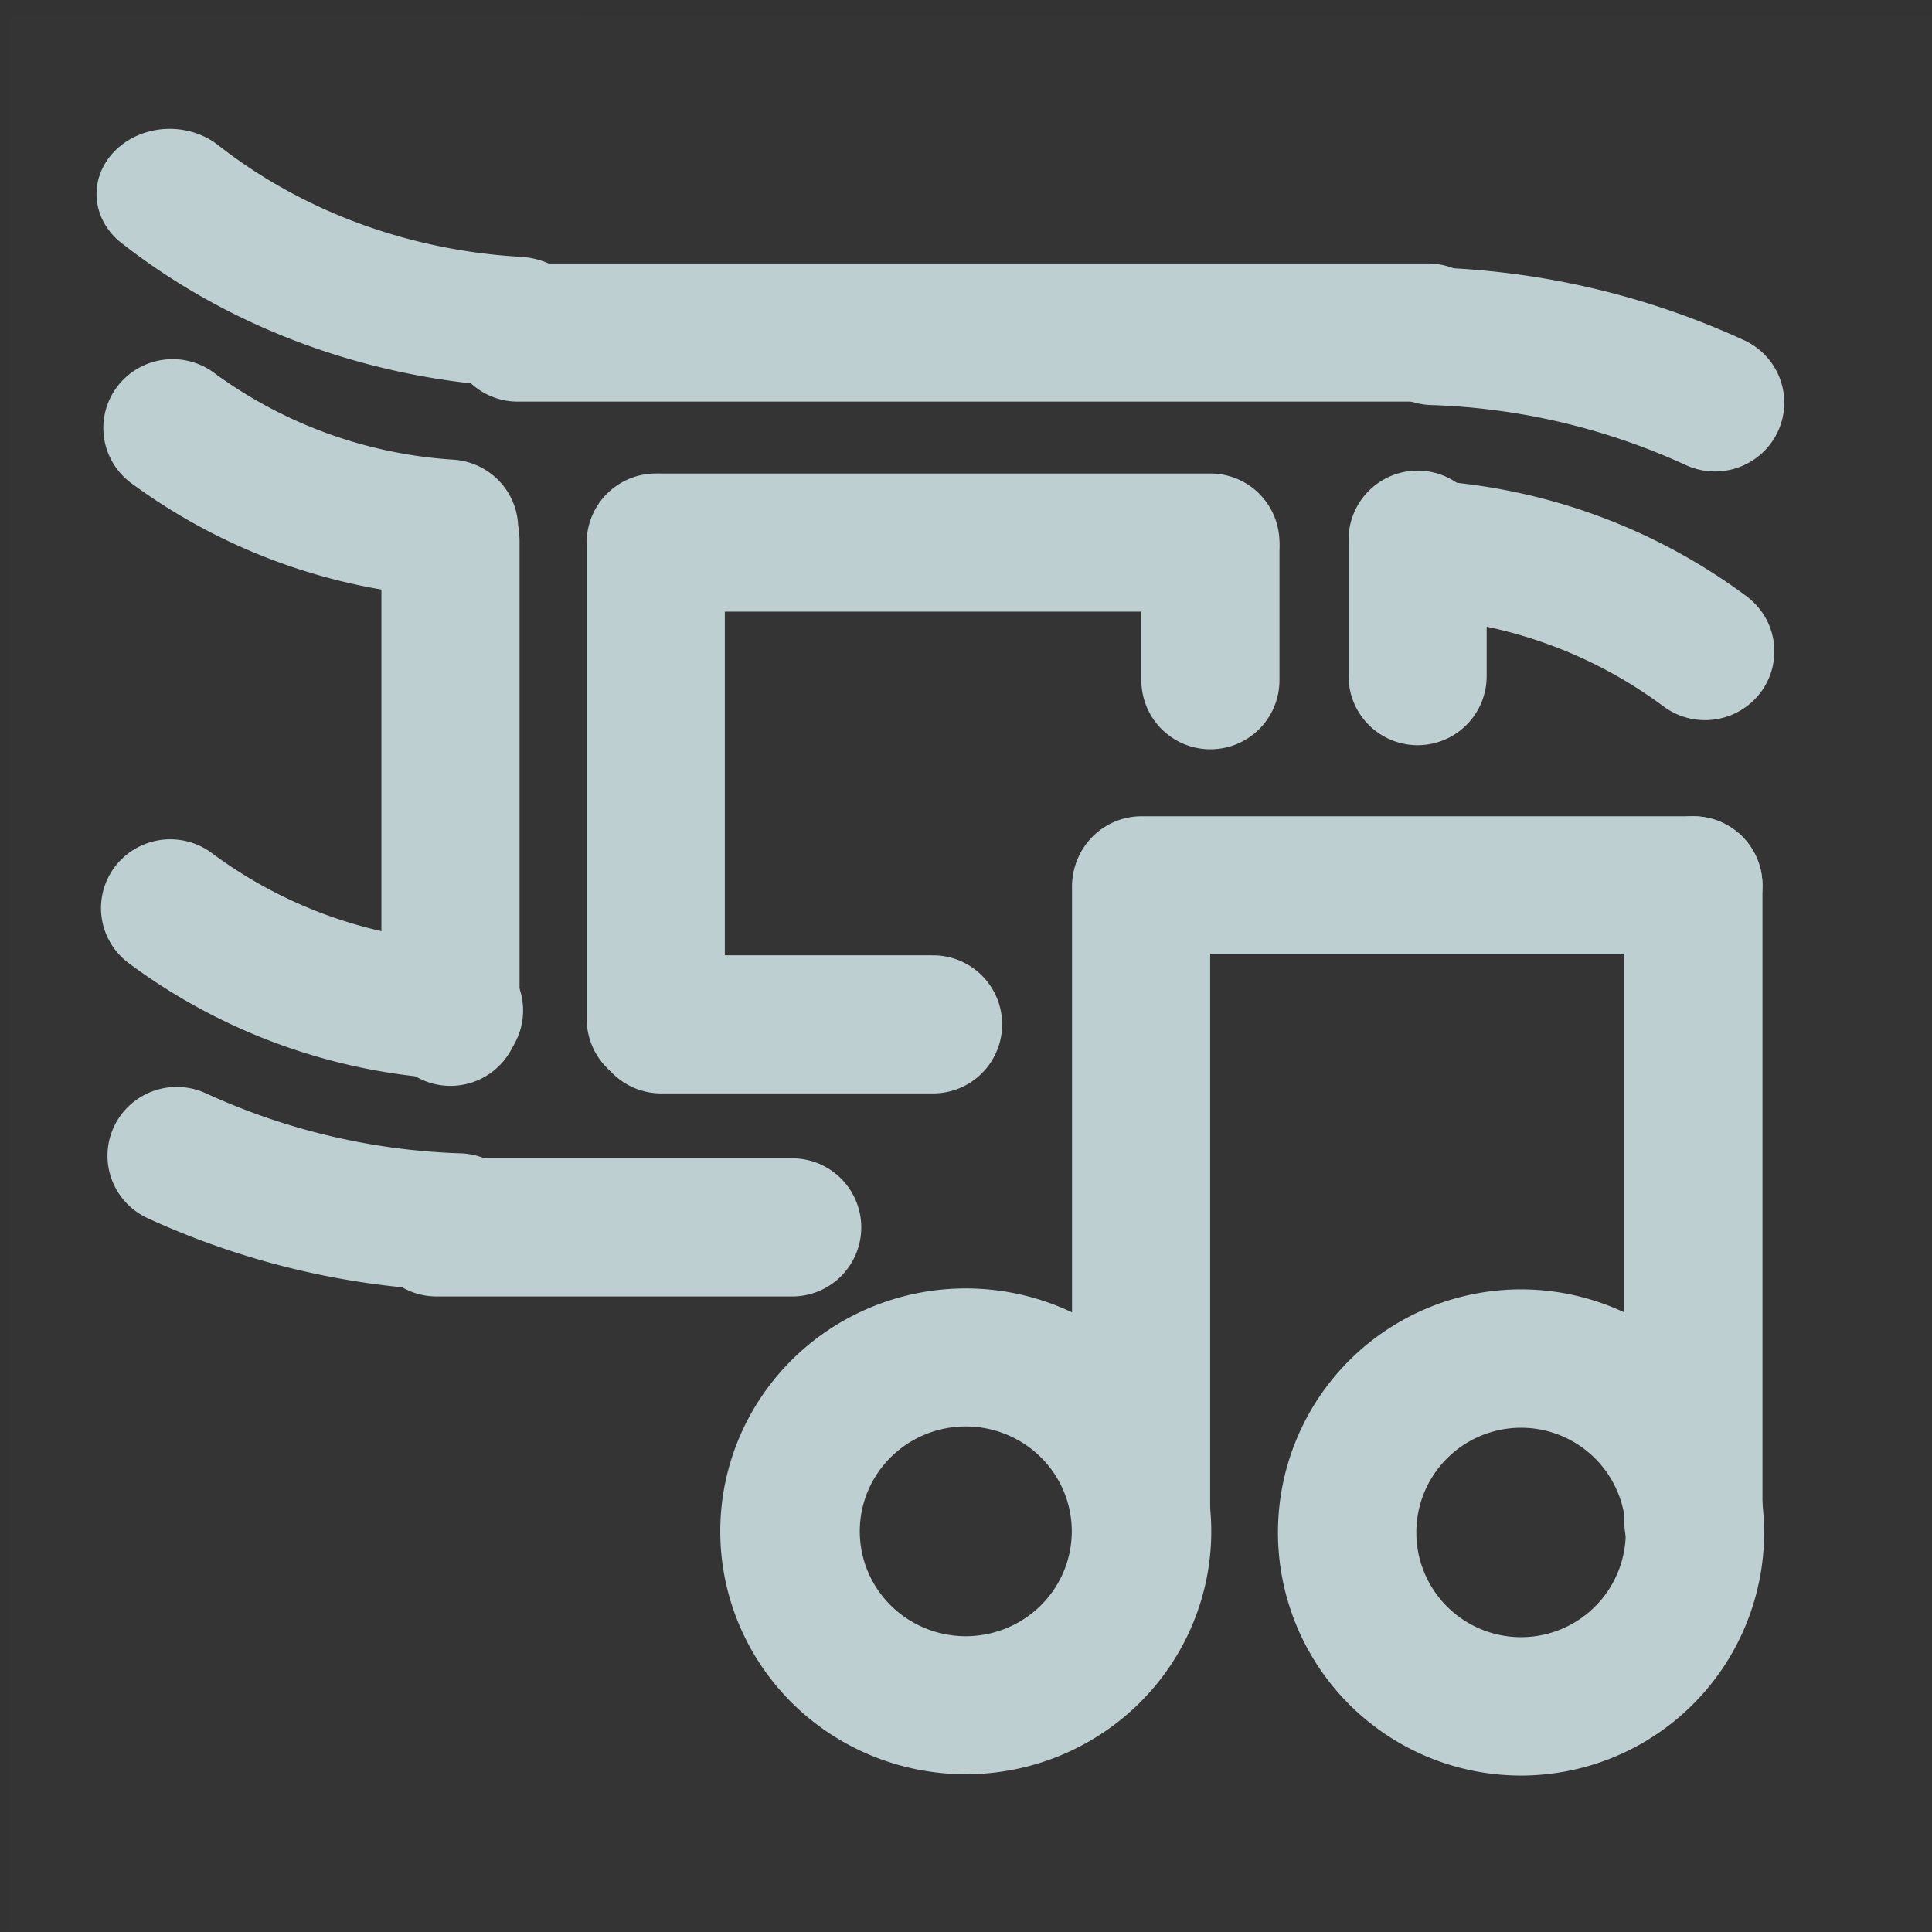 <?xml version="1.0" encoding="UTF-8" standalone="no"?>
<!-- Created with Inkscape (http://www.inkscape.org/) -->

<svg
   xmlns:dc="http://purl.org/dc/elements/1.1/"
   xmlns:cc="http://creativecommons.org/ns#"
   xmlns:rdf="http://www.w3.org/1999/02/22-rdf-syntax-ns#"
   xmlns:svg="http://www.w3.org/2000/svg"
   xmlns="http://www.w3.org/2000/svg"
   xmlns:xlink="http://www.w3.org/1999/xlink"
   version="1.0"
   width="24"
   height="24"
   id="svg2408">
  <rect width="100%" height="100%" fill="#333333" stroke="none"/>
  <defs
     id="defs2410">
    <linearGradient
       x1="105.558"
       y1="62.971"
       x2="24.668"
       y2="62.971"
       id="linearGradient3816"
       xlink:href="#linearGradient3767"
       gradientUnits="userSpaceOnUse"
       gradientTransform="matrix(0,0.677,-0.848,0,101.396,-4.692)" />
    <linearGradient
       id="linearGradient3767">
      <stop
         id="stop3769"
         style="stop-color:#000000;stop-opacity:1"
         offset="0" />
      <stop
         id="stop3771"
         style="stop-color:#363636;stop-opacity:1"
         offset="1" />
    </linearGradient>
    <linearGradient
       id="linearGradient3313">
      <stop
         id="stop3315"
         style="stop-color:#4dbeff;stop-opacity:1"
         offset="0" />
      <stop
         id="stop4186"
         style="stop-color:#1379ff;stop-opacity:0.65"
         offset="0.672" />
      <stop
         id="stop3317"
         style="stop-color:#0066ff;stop-opacity:0"
         offset="1" />
    </linearGradient>
    <linearGradient
       id="linearGradient4327">
      <stop
         id="stop4329"
         style="stop-color:#f0f0f0;stop-opacity:1"
         offset="0" />
      <stop
         id="stop4331"
         style="stop-color:#b4b4b4;stop-opacity:1"
         offset="1" />
    </linearGradient>
    <linearGradient
       id="linearGradient3322">
      <stop
         id="stop3324"
         style="stop-color:#7a7a7a;stop-opacity:1"
         offset="0" />
      <stop
         id="stop3326"
         style="stop-color:#f9f9f9;stop-opacity:1"
         offset="0.203" />
      <stop
         id="stop3328"
         style="stop-color:#c9c9c9;stop-opacity:1"
         offset="0.43" />
      <stop
         id="stop3330"
         style="stop-color:#dedede;stop-opacity:0"
         offset="1" />
    </linearGradient>
    <linearGradient
       id="linearGradient3448">
      <stop
         id="stop3450"
         style="stop-color:#000000;stop-opacity:1"
         offset="0" />
      <stop
         id="stop3452"
         style="stop-color:#000000;stop-opacity:0"
         offset="1" />
    </linearGradient>
    <linearGradient
       id="linearGradient3273">
      <stop
         id="stop3275"
         style="stop-color:#7a7a7a;stop-opacity:1"
         offset="0" />
      <stop
         id="stop3281"
         style="stop-color:#f9f9f9;stop-opacity:1"
         offset="0.146" />
      <stop
         id="stop3283"
         style="stop-color:#c9c9c9;stop-opacity:1"
         offset="0.373" />
      <stop
         id="stop3277"
         style="stop-color:#dedede;stop-opacity:0"
         offset="1" />
    </linearGradient>
    <linearGradient
       id="linearGradient3220">
      <stop
         id="stop3222"
         style="stop-color:#ffffff;stop-opacity:1"
         offset="0" />
      <stop
         id="stop3224"
         style="stop-color:#bfbfbf;stop-opacity:0"
         offset="1" />
    </linearGradient>
    <linearGradient
       x1="45.448"
       y1="92.54"
       x2="45.448"
       y2="7.017"
       id="ButtonShadow"
       gradientUnits="userSpaceOnUse"
       gradientTransform="scale(1.006,0.994)">
      <stop
         id="stop3750"
         style="stop-color:#000000;stop-opacity:1"
         offset="0" />
      <stop
         id="stop3752"
         style="stop-color:#000000;stop-opacity:0.588"
         offset="1" />
    </linearGradient>
    <linearGradient
       id="linearGradient3737">
      <stop
         id="stop3739"
         style="stop-color:#ffffff;stop-opacity:1"
         offset="0" />
      <stop
         id="stop3741"
         style="stop-color:#ffffff;stop-opacity:0"
         offset="1" />
    </linearGradient>
    <filter
       color-interpolation-filters="sRGB"
       id="filter3174">
      <feGaussianBlur
         stdDeviation="1.71"
         id="feGaussianBlur3176" />
    </filter>
    <linearGradient
       x1="36.357"
       y1="6"
       x2="36.357"
       y2="63.893"
       id="linearGradient3188"
       xlink:href="#linearGradient3737"
       gradientUnits="userSpaceOnUse" />
    <linearGradient
       x1="46"
       y1="6"
       x2="46"
       y2="78"
       id="linearGradient3179"
       xlink:href="#linearGradient4327"
       gradientUnits="userSpaceOnUse" />
    <linearGradient
       x1="6"
       y1="77.094"
       x2="32"
       y2="77.094"
       id="linearGradient3279"
       xlink:href="#linearGradient3322"
       gradientUnits="userSpaceOnUse" />
    <linearGradient
       x1="6"
       y1="77.094"
       x2="32.031"
       y2="77.094"
       id="linearGradient3287"
       xlink:href="#linearGradient3273"
       gradientUnits="userSpaceOnUse"
       gradientTransform="matrix(-1,0,0,1,96.031,0)" />
    <linearGradient
       x1="6"
       y1="75.5"
       x2="45.219"
       y2="75.5"
       id="linearGradient3454"
       xlink:href="#linearGradient3448"
       gradientUnits="userSpaceOnUse"
       gradientTransform="matrix(-1,0,0,1,96,-2)" />
    <linearGradient
       x1="48"
       y1="77.094"
       x2="48"
       y2="90"
       id="linearGradient3460"
       xlink:href="#linearGradient3448"
       gradientUnits="userSpaceOnUse" />
    <linearGradient
       x1="18.743"
       y1="8.047"
       x2="109.193"
       y2="68.517"
       id="linearGradient3551"
       xlink:href="#linearGradient3220"
       gradientUnits="userSpaceOnUse"
       gradientTransform="matrix(1,0,0,-1,0,84)" />
    <linearGradient
       x1="15.656"
       y1="69.394"
       x2="46.595"
       y2="39.821"
       id="linearGradient3781"
       xlink:href="#linearGradient3220"
       gradientUnits="userSpaceOnUse"
       gradientTransform="matrix(1.117,0,0,1.117,0.805,-5.676)" />
    <clipPath
       id="clipPath3785">
      <rect
         width="84"
         height="72"
         rx="6"
         ry="6"
         x="6"
         y="6"
         id="rect3787"
         style="fill:#ffffff;fill-opacity:1;fill-rule:nonzero;stroke:none" />
    </clipPath>
    <filter
       x="-0.123"
       y="-0.18"
       width="1.245"
       height="1.36"
       color-interpolation-filters="sRGB"
       id="filter3829">
      <feGaussianBlur
         stdDeviation="3.549"
         id="feGaussianBlur3831" />
    </filter>
    <radialGradient
       cx="48"
       cy="84"
       r="30"
       fx="48"
       fy="84"
       id="radialGradient4138"
       xlink:href="#linearGradient3313"
       gradientUnits="userSpaceOnUse"
       gradientTransform="matrix(1.067,0,0,0.067,-3.2,77.4)" />
    <filter
       x="-0.114"
       y="-1.415"
       width="1.229"
       height="3.83"
       color-interpolation-filters="sRGB"
       id="filter4180">
      <feGaussianBlur
         stdDeviation="3.537"
         id="feGaussianBlur4182" />
    </filter>
    <linearGradient
       x1="43.054"
       y1="80.143"
       x2="43.054"
       y2="82.003"
       id="linearGradient4196"
       xlink:href="#linearGradient3448"
       gradientUnits="userSpaceOnUse" />
    <clipPath
       id="clipPath3520">
      <path
         d="m 9.938,33.688 c -3.223,0 -5.844,1.784 -5.844,4 l 0,67.719 c 0,2.216 2.62,4 5.844,4 l 77.625,0 c 3.223,0 5.844,-1.784 5.844,-4 l 0,-67.719 c 0,-2.216 -2.62,-4 -5.844,-4 l -77.625,0 z M 47.906,42 c 3.432,0 6.219,2.198 6.219,4.938 0,2.182 -1.764,4.054 -4.219,4.719 l 0,3.562 c 0.015,0.498 0.299,1.067 0.688,1.469 0.1,0.075 8.192,6.2 8.219,6.219 0.008,0.006 0.023,-0.007 0.031,0 0.024,0.018 0.046,0.049 0.062,0.062 0.004,0.004 0.024,-0.006 0.031,0 0.007,0.006 0.031,0.062 0.031,0.062 2.6e-5,2.9e-5 0.062,0.062 0.062,0.062 0,0 10e-7,0.031 0,0.031 0.012,0.01 0.02,0.021 0.031,0.031 1.096,0.989 2,2.355 2,3.812 l 0,4.094 C 62.786,71.69 64,73.086 64,74.719 c 0,2.22 -2.204,4.031 -4.938,4.031 -2.733,0 -4.969,-1.811 -4.969,-4.031 0,-1.655 1.236,-3.072 3,-3.688 -2.35e-4,-1.047 -10e-7,-2.379 0,-4.094 -0.014,-0.498 -0.297,-1.035 -0.688,-1.438 l -6.5,-4.938 0,28.125 4.469,0 L 48,98 l -6.375,-9.312 4.312,0 0,-21.969 -6.531,4.938 c -0.395,0.406 -0.673,0.909 -0.688,1.406 0,2.101 0,2.98 0,3.812 l 2.812,0 0,7.906 -9.531,0 0,-7.906 2.781,0 0,-3.75 c 0,-1.442 0.889,-2.794 1.969,-3.781 0,0 0.021,-0.012 0.031,-0.031 0.004,-0.004 -0.004,-0.027 0,-0.031 0,0 0.031,-0.031 0.031,-0.031 1.5e-5,-2.1e-5 0.031,-0.031 0.031,-0.031 2.03e-4,-2.43e-4 0.055,-0.087 0.062,-0.094 0.005,-0.004 -0.005,-0.027 0,-0.031 0.015,-0.013 0.071,-0.014 0.094,-0.031 0.008,-0.011 0.023,-0.025 0.031,-0.031 0.016,-0.012 0.032,-0.008 0.062,-0.031 0.062,-0.047 0.167,-0.132 0.281,-0.219 0.229,-0.173 0.517,-0.425 0.906,-0.719 0.779,-0.588 1.839,-1.343 2.875,-2.125 2.046,-1.545 4.044,-3.088 4.094,-3.125 0.393,-0.403 0.672,-0.909 0.688,-1.406 l 0,-6.156 c -0.003,-0.044 -4.59e-4,-0.022 0,-0.031 4.59e-4,-0.009 -10e-7,-0.038 0,-0.031 l 0,-3.531 C 43.482,50.992 41.688,49.12 41.688,46.938 41.688,44.198 44.473,42 47.906,42 z"
         id="path3522"
         style="fill:#ffffff;fill-opacity:1;fill-rule:nonzero;stroke:none" />
    </clipPath>
    <filter
       x="-0.242"
       y="-0.143"
       width="1.483"
       height="1.287"
       color-interpolation-filters="sRGB"
       id="filter3536">
      <feGaussianBlur
         stdDeviation="3.525"
         id="feGaussianBlur3538" />
    </filter>
    <linearGradient
       x1="45.448"
       y1="92.54"
       x2="45.448"
       y2="7.017"
       id="ButtonShadow-0"
       gradientUnits="userSpaceOnUse"
       gradientTransform="matrix(1.006,0,0,0.994,100,0)">
      <stop
         id="stop3750-8"
         style="stop-color:#000000;stop-opacity:1"
         offset="0" />
      <stop
         id="stop3752-5"
         style="stop-color:#000000;stop-opacity:0.588"
         offset="1" />
    </linearGradient>
    <linearGradient
       x1="32.251"
       y1="6.132"
       x2="32.251"
       y2="90.239"
       id="linearGradient3780"
       xlink:href="#ButtonShadow-0"
       gradientUnits="userSpaceOnUse"
       gradientTransform="matrix(1.024,0,0,1.012,-1.143,-98.071)" />
    <linearGradient
       x1="32.251"
       y1="6.132"
       x2="32.251"
       y2="90.239"
       id="linearGradient3772"
       xlink:href="#ButtonShadow-0"
       gradientUnits="userSpaceOnUse"
       gradientTransform="matrix(1.024,0,0,1.012,-1.143,-98.071)" />
    <linearGradient
       x1="32.251"
       y1="6.132"
       x2="32.251"
       y2="90.239"
       id="linearGradient3725"
       xlink:href="#ButtonShadow-0"
       gradientUnits="userSpaceOnUse"
       gradientTransform="matrix(1.024,0,0,1.012,-1.143,-98.071)" />
    <linearGradient
       x1="32.251"
       y1="6.132"
       x2="32.251"
       y2="90.239"
       id="linearGradient3721"
       xlink:href="#ButtonShadow-0"
       gradientUnits="userSpaceOnUse"
       gradientTransform="translate(0,-97)" />
    <linearGradient
       x1="32.251"
       y1="6.132"
       x2="32.251"
       y2="90.239"
       id="linearGradient2918"
       xlink:href="#ButtonShadow-0"
       gradientUnits="userSpaceOnUse"
       gradientTransform="matrix(1.024,0,0,1.012,-1.143,-98.071)" />
    <linearGradient
       x1="115.448"
       y1="13.859"
       x2="115.987"
       y2="112.713"
       id="linearGradient3091"
       xlink:href="#linearGradient3767"
       gradientUnits="userSpaceOnUse"
       gradientTransform="matrix(0,0.677,-0.848,0,101.396,-4.692)" />
    <linearGradient
       x1="115.448"
       y1="13.859"
       x2="115.987"
       y2="112.713"
       id="linearGradient3865"
       xlink:href="#linearGradient3767"
       gradientUnits="userSpaceOnUse"
       gradientTransform="matrix(0,0.694,-0.869,0,103.131,-5.109)" />
    <linearGradient
       x1="115.448"
       y1="13.859"
       x2="115.987"
       y2="112.713"
       id="linearGradient3877"
       xlink:href="#linearGradient3767"
       gradientUnits="userSpaceOnUse"
       gradientTransform="matrix(0,0.694,-0.869,0,103.131,-5.109)" />
    <linearGradient
       x1="115.448"
       y1="13.859"
       x2="115.987"
       y2="112.713"
       id="linearGradient3889"
       xlink:href="#linearGradient3767"
       gradientUnits="userSpaceOnUse"
       gradientTransform="matrix(0,0.694,-0.869,0,103.131,-5.109)" />
    <linearGradient
       x1="115.448"
       y1="13.859"
       x2="115.987"
       y2="112.713"
       id="linearGradient3071"
       xlink:href="#linearGradient3767"
       gradientUnits="userSpaceOnUse"
       gradientTransform="matrix(0,0.694,-0.869,0,103.131,-5.109)" />
    <linearGradient
       x1="115.448"
       y1="13.859"
       x2="115.987"
       y2="112.713"
       id="linearGradient3080"
       xlink:href="#linearGradient3767"
       gradientUnits="userSpaceOnUse"
       gradientTransform="matrix(0,0.694,-0.869,0,103.131,-5.109)" />
    <linearGradient
       x1="115.448"
       y1="13.859"
       x2="115.987"
       y2="112.713"
       id="linearGradient3088"
       xlink:href="#linearGradient3767"
       gradientUnits="userSpaceOnUse"
       gradientTransform="matrix(0,0.694,-0.869,0,103.131,-5.109)" />
  </defs>
  <g
     transform="translate(0,-72)"
     id="layer2"
     style="display:none" />
  <g
     transform="translate(0,-72)"
     id="layer5"
     style="display:none">
    <rect
       width="74.179"
       height="6"
       rx="6.744"
       ry="6"
       x="10.911"
       y="80"
       id="rect3323"
       style="opacity:0.6;fill:#0066ff;fill-opacity:1;fill-rule:nonzero;stroke:none;display:inline;filter:url(#filter4180)" />
    <rect
       width="64"
       height="4"
       rx="5.818"
       ry="4"
       x="16"
       y="81"
       id="rect3311"
       style="fill:url(#radialGradient4138);fill-opacity:1;fill-rule:nonzero;stroke:none;display:inline" />
  </g>
  <g
     transform="translate(0.102,0.203)"
     id="bangarang-notifier">
    <path
       d="m 14.934,6.537 -6.822,0"
       id="path8299-8"
       style="fill:none;stroke:#becfd2;stroke-width:1.716;stroke-linecap:round;stroke-linejoin:miter;stroke-miterlimit:4;stroke-opacity:1;stroke-dasharray:none;display:inline" />
    <path
       d="m 11.489,12.522 -3.377,0"
       id="path8297-5"
       style="fill:none;stroke:#becfd2;stroke-width:1.716;stroke-linecap:round;stroke-linejoin:miter;stroke-miterlimit:4;stroke-opacity:1;stroke-dasharray:none;display:inline" />
    <path
       d="m 14.934,8.247 0,-1.643"
       id="path8295-5"
       style="fill:none;stroke:#becfd2;stroke-width:1.716;stroke-linecap:round;stroke-linejoin:miter;stroke-miterlimit:4;stroke-opacity:1;stroke-dasharray:none;display:inline" />
    <path
       d="m 8.044,12.455 0,-5.918"
       id="path8293-6"
       style="fill:none;stroke:#becfd2;stroke-width:1.716;stroke-linecap:round;stroke-linejoin:miter;stroke-miterlimit:4;stroke-opacity:1;stroke-dasharray:none;display:inline" />
    <path
       d="m -251.557,284.889 a 11,11 0 0 1 -5.787,-2.7"
       transform="matrix(0.415,0.412,0.415,-0.412,7.246,228.904)"
       id="path10656-4-2-3"
       style="fill:none;stroke:#becfd2;stroke-width:2.933;stroke-linecap:round;stroke-linejoin:round;stroke-miterlimit:4;stroke-opacity:1;stroke-dasharray:none;stroke-dashoffset:0;marker:none;visibility:visible;display:inline;overflow:visible;enable-background:accumulate" />
    <path
       d="m -251.618,284.88 a 11,11 0 0 1 -5.648,-2.622"
       transform="matrix(-0.415,-0.412,-0.415,0.412,15.846,-215.924)"
       id="path10403-5-2-7"
       style="fill:none;stroke:#becfd2;stroke-width:2.933;stroke-linecap:round;stroke-linejoin:round;stroke-miterlimit:4;stroke-opacity:1;stroke-dasharray:none;stroke-dashoffset:0;marker:none;visibility:visible;display:inline;overflow:visible;enable-background:accumulate" />
    <path
       d="m 14.073,18.723 0,-7.911"
       id="path21537-9-3-3-8-3"
       style="fill:none;stroke:#becfd2;stroke-width:1.716;stroke-linecap:round;stroke-linejoin:miter;stroke-miterlimit:4;stroke-opacity:1;stroke-dasharray:none;display:inline" />
    <path
       d="m -253.793,284.325 a 11,11 0 0 1 -3.726,-2.297"
       transform="matrix(-0.581,-0.577,-0.581,0.577,19.833,-296.34)"
       id="path10648-7-7-7"
       style="fill:none;stroke:#becfd2;stroke-width:2.095;stroke-linecap:round;stroke-linejoin:round;stroke-miterlimit:4;stroke-opacity:1;stroke-dasharray:none;stroke-dashoffset:0;marker:none;visibility:visible;display:inline;overflow:visible;enable-background:accumulate" />
    <path
       d="m 17.508,6.501 0,1.695"
       id="path10650-1-9-0"
       style="fill:none;stroke:#becfd2;stroke-width:1.716;stroke-linecap:round;stroke-linejoin:miter;stroke-miterlimit:4;stroke-opacity:1;stroke-dasharray:none;display:inline" />
    <path
       d="m -2.828,179.439 a 22.981,22.981 0 1 1 -45.962,0 22.981,22.981 0 1 1 45.962,0 z"
       transform="matrix(0.095,0,0,-0.094,14.347,35.687)"
       id="path21535-5-0-8-9-2"
       style="fill:none;stroke:#becfd2;stroke-width:18.241;stroke-linecap:round;stroke-miterlimit:4;stroke-opacity:1;stroke-dasharray:none;stroke-dashoffset:0;display:inline" />
    <path
       d="m 14.078,10.795 6.856,0"
       id="path21533-7-7-4-3-7"
       style="fill:none;stroke:#becfd2;stroke-width:1.716;stroke-linecap:round;stroke-linejoin:miter;stroke-miterlimit:4;stroke-opacity:1;stroke-dasharray:none;display:inline" />
    <path
       d="m -251.557,284.889 a 11,11 0 0 1 -5.787,-2.7"
       transform="matrix(-0.415,-0.412,-0.415,0.412,15.846,-209.938)"
       id="path10646-1-3-2"
       style="fill:none;stroke:#becfd2;stroke-width:2.933;stroke-linecap:round;stroke-linejoin:round;stroke-miterlimit:4;stroke-opacity:1;stroke-dasharray:none;stroke-dashoffset:0;marker:none;visibility:visible;display:inline;overflow:visible;enable-background:accumulate" />
    <rect
       width="24"
       height="24"
       rx="0"
       ry="0"
       x="-0.013"
       y="-24.013"
       transform="matrix(-0.001,1,-1,-0.001,0,0)"
       id="rect3879"
       style="fill:#ffffff;fill-opacity:0.004;stroke:none" />
    <path
       d="m 20.934,18.706 0,-7.911"
       id="path21529-8-9-2-0-1"
       style="fill:none;stroke:#becfd2;stroke-width:1.716;stroke-linecap:round;stroke-linejoin:miter;stroke-miterlimit:4;stroke-opacity:1;stroke-dasharray:none;display:inline" />
    <path
       d="m -2.828,179.439 a 22.981,22.981 0 1 1 -45.962,0 22.981,22.981 0 1 1 45.962,0 z"
       transform="matrix(0.094,0,0,-0.094,21.219,35.701)"
       id="path21525-4-9-0-7-9"
       style="fill:none;stroke:#becfd2;stroke-width:18.286;stroke-linecap:round;stroke-miterlimit:4;stroke-opacity:1;stroke-dasharray:none;stroke-dashoffset:0;display:inline" />
    <path
       d="m 6.329,3.928 11.31,0"
       id="path10264-6-5-5"
       style="fill:none;stroke:#becfd2;stroke-width:1.716;stroke-linecap:round;stroke-linejoin:miter;stroke-miterlimit:4;stroke-opacity:1;stroke-dasharray:none;display:inline" />
    <path
       d="m 9.739,15.044 -4.419,0"
       id="path10264-7-6-9-9"
       style="fill:none;stroke:#becfd2;stroke-width:1.716;stroke-linecap:round;stroke-linejoin:miter;stroke-miterlimit:4;stroke-opacity:1;stroke-dasharray:none;display:inline" />
    <path
       d="m -253.793,284.325 a 11,11 0 0 1 -3.726,-2.297"
       transform="matrix(0.581,0.577,0.581,-0.577,3.463,315.293)"
       id="path10659-8-3-9"
       style="fill:none;stroke:#becfd2;stroke-width:2.095;stroke-linecap:round;stroke-linejoin:round;stroke-miterlimit:4;stroke-opacity:1;stroke-dasharray:none;stroke-dashoffset:0;marker:none;visibility:visible;display:inline;overflow:visible;enable-background:accumulate" />
    <path
       d="m -250.692,284.978 a 11,11 0 0 1 -6.574,-2.72"
       transform="matrix(-0.463,-0.412,-0.463,0.412,17.881,-218.489)"
       id="path10615-4-7-6"
       style="fill:none;stroke:#becfd2;stroke-width:2.778;stroke-linecap:round;stroke-linejoin:round;stroke-miterlimit:4;stroke-opacity:1;stroke-dasharray:none;stroke-dashoffset:0;marker:none;visibility:visible;display:inline;overflow:visible;enable-background:accumulate" />
    <path
       d="m 5.494,12.428 0,-5.918"
       id="path12914-7-3-2-0-6"
       style="fill:none;stroke:#becfd2;stroke-width:1.716;stroke-linecap:round;stroke-linejoin:miter;stroke-miterlimit:4;stroke-opacity:1;stroke-dasharray:none;display:inline" />
  </g>
  <g
     transform="translate(-59.432,10.529)"
     id="bangarang-notifier-active">
    <path
       d="m 1.394,17.578 2.29,2.371 -2.243,2.194 -0.046,-4.565 z"
       id="rect8405"
       style="fill:#becfd2;fill-opacity:1;stroke:#becfd2;stroke-width:0.347;stroke-opacity:1;display:inline" />
    <path
       d="m 4.434,19.538 c -0.136,-0.136 -0.354,-0.136 -0.49,0 L 1.521,21.964 c -0.136,0.136 -0.136,0.354 0,0.49 0.136,0.136 0.354,0.136 0.49,0 l 2.423,-2.426 c 0.136,-0.136 0.136,-0.354 0,-0.49 z"
       id="rect8400"
       style="fill:#becfd2;fill-opacity:1;stroke:#becfd2;stroke-width:0.347;stroke-opacity:1;display:inline" />
    <path
       d="m 4.433,20.028 c -0.136,0.136 -0.354,0.136 -0.49,0 L 1.521,17.613 c -0.136,-0.136 -0.136,-0.354 0,-0.49 0.136,-0.136 0.354,-0.136 0.49,0 l 2.422,2.415 c 0.136,0.136 0.136,0.354 0,0.49 z"
       id="rect8398"
       style="fill:#becfd2;fill-opacity:1;stroke:#becfd2;stroke-width:0.347;stroke-opacity:1;display:inline" />
    <rect
       width="0.693"
       height="5.535"
       rx="0.347"
       ry="0.347"
       x="-2.101"
       y="-22.614"
       transform="scale(-1,-1)"
       id="rect2792"
       style="fill:#becfd2;fill-opacity:1;stroke:#becfd2;stroke-width:0.347;stroke-opacity:1;display:inline" />
    <rect
       width="24"
       height="24"
       rx="0"
       ry="0"
       x="-0.013"
       y="-24.013"
       transform="matrix(-0.001,1,-1,-0.001,0,0)"
       id="rect3879-3"
       style="fill:#ffffff;fill-opacity:0.004;stroke:none" />
    <path
       d="m 14.934,6.537 -6.822,0"
       id="path8299-8-3"
       style="fill:none;stroke:#becfd2;stroke-width:1.716;stroke-linecap:round;stroke-linejoin:miter;stroke-miterlimit:4;stroke-opacity:1;stroke-dasharray:none;display:inline" />
    <path
       d="m 11.489,12.522 -3.377,0"
       id="path8297-5-6"
       style="fill:none;stroke:#becfd2;stroke-width:1.716;stroke-linecap:round;stroke-linejoin:miter;stroke-miterlimit:4;stroke-opacity:1;stroke-dasharray:none;display:inline" />
    <path
       d="m 14.934,8.247 0,-1.643"
       id="path8295-5-5"
       style="fill:none;stroke:#becfd2;stroke-width:1.716;stroke-linecap:round;stroke-linejoin:miter;stroke-miterlimit:4;stroke-opacity:1;stroke-dasharray:none;display:inline" />
    <path
       d="m 8.044,12.455 0,-5.918"
       id="path8293-6-9"
       style="fill:none;stroke:#becfd2;stroke-width:1.716;stroke-linecap:round;stroke-linejoin:miter;stroke-miterlimit:4;stroke-opacity:1;stroke-dasharray:none;display:inline" />
    <path
       d="m -251.557,284.889 a 11,11 0 0 1 -5.787,-2.7"
       transform="matrix(0.415,0.412,0.415,-0.412,7.246,228.904)"
       id="path10656-4-2-3-4"
       style="fill:none;stroke:#becfd2;stroke-width:2.933;stroke-linecap:round;stroke-linejoin:round;stroke-miterlimit:4;stroke-opacity:1;stroke-dasharray:none;stroke-dashoffset:0;marker:none;visibility:visible;display:inline;overflow:visible;enable-background:accumulate" />
    <path
       d="m -251.618,284.88 a 11,11 0 0 1 -5.648,-2.622"
       transform="matrix(-0.415,-0.412,-0.415,0.412,15.846,-215.924)"
       id="path10403-5-2-7-8"
       style="fill:none;stroke:#becfd2;stroke-width:2.933;stroke-linecap:round;stroke-linejoin:round;stroke-miterlimit:4;stroke-opacity:1;stroke-dasharray:none;stroke-dashoffset:0;marker:none;visibility:visible;display:inline;overflow:visible;enable-background:accumulate" />
    <path
       d="m 14.073,18.723 0,-7.911"
       id="path21537-9-3-3-8-3-8"
       style="fill:none;stroke:#becfd2;stroke-width:1.716;stroke-linecap:round;stroke-linejoin:miter;stroke-miterlimit:4;stroke-opacity:1;stroke-dasharray:none;display:inline" />
    <path
       d="m -253.793,284.325 a 11,11 0 0 1 -3.726,-2.297"
       transform="matrix(-0.581,-0.577,-0.581,0.577,19.833,-296.34)"
       id="path10648-7-7-7-3"
       style="fill:none;stroke:#becfd2;stroke-width:2.095;stroke-linecap:round;stroke-linejoin:round;stroke-miterlimit:4;stroke-opacity:1;stroke-dasharray:none;stroke-dashoffset:0;marker:none;visibility:visible;display:inline;overflow:visible;enable-background:accumulate" />
    <path
       d="m 17.508,6.501 0,1.695"
       id="path10650-1-9-0-4"
       style="fill:none;stroke:#becfd2;stroke-width:1.716;stroke-linecap:round;stroke-linejoin:miter;stroke-miterlimit:4;stroke-opacity:1;stroke-dasharray:none;display:inline" />
    <path
       d="m -2.828,179.439 a 22.981,22.981 0 1 1 -45.962,0 22.981,22.981 0 1 1 45.962,0 z"
       transform="matrix(0.095,0,0,-0.094,14.347,35.687)"
       id="path21535-5-0-8-9-2-3"
       style="fill:none;stroke:#becfd2;stroke-width:18.241;stroke-linecap:round;stroke-miterlimit:4;stroke-opacity:1;stroke-dasharray:none;stroke-dashoffset:0;display:inline" />
    <path
       d="m 14.078,10.795 6.856,0"
       id="path21533-7-7-4-3-7-9"
       style="fill:none;stroke:#becfd2;stroke-width:1.716;stroke-linecap:round;stroke-linejoin:miter;stroke-miterlimit:4;stroke-opacity:1;stroke-dasharray:none;display:inline" />
    <path
       d="m -251.557,284.889 a 11,11 0 0 1 -5.787,-2.7"
       transform="matrix(-0.415,-0.412,-0.415,0.412,15.846,-209.938)"
       id="path10646-1-3-2-2"
       style="fill:none;stroke:#becfd2;stroke-width:2.933;stroke-linecap:round;stroke-linejoin:round;stroke-miterlimit:4;stroke-opacity:1;stroke-dasharray:none;stroke-dashoffset:0;marker:none;visibility:visible;display:inline;overflow:visible;enable-background:accumulate" />
    <path
       d="m 20.934,18.706 0,-7.911"
       id="path21529-8-9-2-0-1-7"
       style="fill:none;stroke:#becfd2;stroke-width:1.716;stroke-linecap:round;stroke-linejoin:miter;stroke-miterlimit:4;stroke-opacity:1;stroke-dasharray:none;display:inline" />
    <path
       d="m -2.828,179.439 a 22.981,22.981 0 1 1 -45.962,0 22.981,22.981 0 1 1 45.962,0 z"
       transform="matrix(0.094,0,0,-0.094,21.219,35.701)"
       id="path21525-4-9-0-7-9-5"
       style="fill:none;stroke:#becfd2;stroke-width:18.286;stroke-linecap:round;stroke-miterlimit:4;stroke-opacity:1;stroke-dasharray:none;stroke-dashoffset:0;display:inline" />
    <path
       d="m 6.329,3.928 11.31,0"
       id="path10264-6-5-5-5"
       style="fill:none;stroke:#becfd2;stroke-width:1.716;stroke-linecap:round;stroke-linejoin:miter;stroke-miterlimit:4;stroke-opacity:1;stroke-dasharray:none;display:inline" />
    <path
       d="m 9.739,15.044 -4.419,0"
       id="path10264-7-6-9-9-8"
       style="fill:none;stroke:#becfd2;stroke-width:1.716;stroke-linecap:round;stroke-linejoin:miter;stroke-miterlimit:4;stroke-opacity:1;stroke-dasharray:none;display:inline" />
    <path
       d="m -253.793,284.325 a 11,11 0 0 1 -3.726,-2.297"
       transform="matrix(0.581,0.577,0.581,-0.577,3.463,315.293)"
       id="path10659-8-3-9-1"
       style="fill:none;stroke:#becfd2;stroke-width:2.095;stroke-linecap:round;stroke-linejoin:round;stroke-miterlimit:4;stroke-opacity:1;stroke-dasharray:none;stroke-dashoffset:0;marker:none;visibility:visible;display:inline;overflow:visible;enable-background:accumulate" />
    <path
       d="m -250.692,284.978 a 11,11 0 0 1 -6.574,-2.72"
       transform="matrix(-0.463,-0.412,-0.463,0.412,17.881,-218.489)"
       id="path10615-4-7-6-9"
       style="fill:none;stroke:#becfd2;stroke-width:2.778;stroke-linecap:round;stroke-linejoin:round;stroke-miterlimit:4;stroke-opacity:1;stroke-dasharray:none;stroke-dashoffset:0;marker:none;visibility:visible;display:inline;overflow:visible;enable-background:accumulate" />
    <path
       d="m 5.494,12.428 0,-5.918"
       id="path12914-7-3-2-0-6-0"
       style="fill:none;stroke:#becfd2;stroke-width:1.716;stroke-linecap:round;stroke-linejoin:miter;stroke-miterlimit:4;stroke-opacity:1;stroke-dasharray:none;display:inline" />
  </g>
  <g
     transform="translate(-98.142,-26.997)"
     id="bangarang-notifier-active-pause">
    <rect
       width="0.693"
       height="5.535"
       rx="0.347"
       ry="0.347"
       x="-4.018"
       y="-22.614"
       transform="scale(-1,-1)"
       id="rect2792-4-7"
       style="fill:#becfd2;fill-opacity:1;stroke:#becfd2;stroke-width:0.347;stroke-opacity:1;display:inline" />
    <rect
       width="0.693"
       height="5.535"
       rx="0.347"
       ry="0.347"
       x="-2.101"
       y="-22.614"
       transform="scale(-1,-1)"
       id="rect2792-4"
       style="fill:#becfd2;fill-opacity:1;stroke:#becfd2;stroke-width:0.347;stroke-opacity:1;display:inline" />
    <rect
       width="24"
       height="24"
       rx="0"
       ry="0"
       x="-0.013"
       y="-24.013"
       transform="matrix(-0.001,1,-1,-0.001,0,0)"
       id="rect3879-3-3"
       style="fill:#ffffff;fill-opacity:0.004;stroke:none" />
    <path
       d="m 14.934,6.537 -6.822,0"
       id="path8299-8-3-5"
       style="fill:none;stroke:#becfd2;stroke-width:1.716;stroke-linecap:round;stroke-linejoin:miter;stroke-miterlimit:4;stroke-opacity:1;stroke-dasharray:none;display:inline" />
    <path
       d="m 11.489,12.522 -3.377,0"
       id="path8297-5-6-9"
       style="fill:none;stroke:#becfd2;stroke-width:1.716;stroke-linecap:round;stroke-linejoin:miter;stroke-miterlimit:4;stroke-opacity:1;stroke-dasharray:none;display:inline" />
    <path
       d="m 14.934,8.247 0,-1.643"
       id="path8295-5-5-1"
       style="fill:none;stroke:#becfd2;stroke-width:1.716;stroke-linecap:round;stroke-linejoin:miter;stroke-miterlimit:4;stroke-opacity:1;stroke-dasharray:none;display:inline" />
    <path
       d="m 8.044,12.455 0,-5.918"
       id="path8293-6-9-0"
       style="fill:none;stroke:#becfd2;stroke-width:1.716;stroke-linecap:round;stroke-linejoin:miter;stroke-miterlimit:4;stroke-opacity:1;stroke-dasharray:none;display:inline" />
    <path
       d="m -251.557,284.889 a 11,11 0 0 1 -5.787,-2.7"
       transform="matrix(0.415,0.412,0.415,-0.412,7.246,228.904)"
       id="path10656-4-2-3-4-6"
       style="fill:none;stroke:#becfd2;stroke-width:2.933;stroke-linecap:round;stroke-linejoin:round;stroke-miterlimit:4;stroke-opacity:1;stroke-dasharray:none;stroke-dashoffset:0;marker:none;visibility:visible;display:inline;overflow:visible;enable-background:accumulate" />
    <path
       d="m -251.618,284.88 a 11,11 0 0 1 -5.648,-2.622"
       transform="matrix(-0.415,-0.412,-0.415,0.412,15.846,-215.924)"
       id="path10403-5-2-7-8-3"
       style="fill:none;stroke:#becfd2;stroke-width:2.933;stroke-linecap:round;stroke-linejoin:round;stroke-miterlimit:4;stroke-opacity:1;stroke-dasharray:none;stroke-dashoffset:0;marker:none;visibility:visible;display:inline;overflow:visible;enable-background:accumulate" />
    <path
       d="m 14.073,18.723 0,-7.911"
       id="path21537-9-3-3-8-3-8-8"
       style="fill:none;stroke:#becfd2;stroke-width:1.716;stroke-linecap:round;stroke-linejoin:miter;stroke-miterlimit:4;stroke-opacity:1;stroke-dasharray:none;display:inline" />
    <path
       d="m -253.793,284.325 a 11,11 0 0 1 -3.726,-2.297"
       transform="matrix(-0.581,-0.577,-0.581,0.577,19.833,-296.34)"
       id="path10648-7-7-7-3-4"
       style="fill:none;stroke:#becfd2;stroke-width:2.095;stroke-linecap:round;stroke-linejoin:round;stroke-miterlimit:4;stroke-opacity:1;stroke-dasharray:none;stroke-dashoffset:0;marker:none;visibility:visible;display:inline;overflow:visible;enable-background:accumulate" />
    <path
       d="m 17.508,6.501 0,1.695"
       id="path10650-1-9-0-4-4"
       style="fill:none;stroke:#becfd2;stroke-width:1.716;stroke-linecap:round;stroke-linejoin:miter;stroke-miterlimit:4;stroke-opacity:1;stroke-dasharray:none;display:inline" />
    <path
       d="m -2.828,179.439 a 22.981,22.981 0 1 1 -45.962,0 22.981,22.981 0 1 1 45.962,0 z"
       transform="matrix(0.095,0,0,-0.094,14.347,35.687)"
       id="path21535-5-0-8-9-2-3-8"
       style="fill:none;stroke:#becfd2;stroke-width:18.241;stroke-linecap:round;stroke-miterlimit:4;stroke-opacity:1;stroke-dasharray:none;stroke-dashoffset:0;display:inline" />
    <path
       d="m 14.078,10.795 6.856,0"
       id="path21533-7-7-4-3-7-9-8"
       style="fill:none;stroke:#becfd2;stroke-width:1.716;stroke-linecap:round;stroke-linejoin:miter;stroke-miterlimit:4;stroke-opacity:1;stroke-dasharray:none;display:inline" />
    <path
       d="m -251.557,284.889 a 11,11 0 0 1 -5.787,-2.7"
       transform="matrix(-0.415,-0.412,-0.415,0.412,15.846,-209.938)"
       id="path10646-1-3-2-2-5"
       style="fill:none;stroke:#becfd2;stroke-width:2.933;stroke-linecap:round;stroke-linejoin:round;stroke-miterlimit:4;stroke-opacity:1;stroke-dasharray:none;stroke-dashoffset:0;marker:none;visibility:visible;display:inline;overflow:visible;enable-background:accumulate" />
    <path
       d="m 20.934,18.706 0,-7.911"
       id="path21529-8-9-2-0-1-7-2"
       style="fill:none;stroke:#becfd2;stroke-width:1.716;stroke-linecap:round;stroke-linejoin:miter;stroke-miterlimit:4;stroke-opacity:1;stroke-dasharray:none;display:inline" />
    <path
       d="m -2.828,179.439 a 22.981,22.981 0 1 1 -45.962,0 22.981,22.981 0 1 1 45.962,0 z"
       transform="matrix(0.094,0,0,-0.094,21.219,35.701)"
       id="path21525-4-9-0-7-9-5-2"
       style="fill:none;stroke:#becfd2;stroke-width:18.286;stroke-linecap:round;stroke-miterlimit:4;stroke-opacity:1;stroke-dasharray:none;stroke-dashoffset:0;display:inline" />
    <path
       d="m 6.329,3.928 11.31,0"
       id="path10264-6-5-5-5-1"
       style="fill:none;stroke:#becfd2;stroke-width:1.716;stroke-linecap:round;stroke-linejoin:miter;stroke-miterlimit:4;stroke-opacity:1;stroke-dasharray:none;display:inline" />
    <path
       d="m 9.739,15.044 -4.419,0"
       id="path10264-7-6-9-9-8-2"
       style="fill:none;stroke:#becfd2;stroke-width:1.716;stroke-linecap:round;stroke-linejoin:miter;stroke-miterlimit:4;stroke-opacity:1;stroke-dasharray:none;display:inline" />
    <path
       d="m -253.793,284.325 a 11,11 0 0 1 -3.726,-2.297"
       transform="matrix(0.581,0.577,0.581,-0.577,3.463,315.293)"
       id="path10659-8-3-9-1-6"
       style="fill:none;stroke:#becfd2;stroke-width:2.095;stroke-linecap:round;stroke-linejoin:round;stroke-miterlimit:4;stroke-opacity:1;stroke-dasharray:none;stroke-dashoffset:0;marker:none;visibility:visible;display:inline;overflow:visible;enable-background:accumulate" />
    <path
       d="m -250.692,284.978 a 11,11 0 0 1 -6.574,-2.72"
       transform="matrix(-0.463,-0.412,-0.463,0.412,17.881,-218.489)"
       id="path10615-4-7-6-9-6"
       style="fill:none;stroke:#becfd2;stroke-width:2.778;stroke-linecap:round;stroke-linejoin:round;stroke-miterlimit:4;stroke-opacity:1;stroke-dasharray:none;stroke-dashoffset:0;marker:none;visibility:visible;display:inline;overflow:visible;enable-background:accumulate" />
    <path
       d="m 5.494,12.428 0,-5.918"
       id="path12914-7-3-2-0-6-0-4"
       style="fill:none;stroke:#becfd2;stroke-width:1.716;stroke-linecap:round;stroke-linejoin:miter;stroke-miterlimit:4;stroke-opacity:1;stroke-dasharray:none;display:inline" />
  </g>
</svg>
